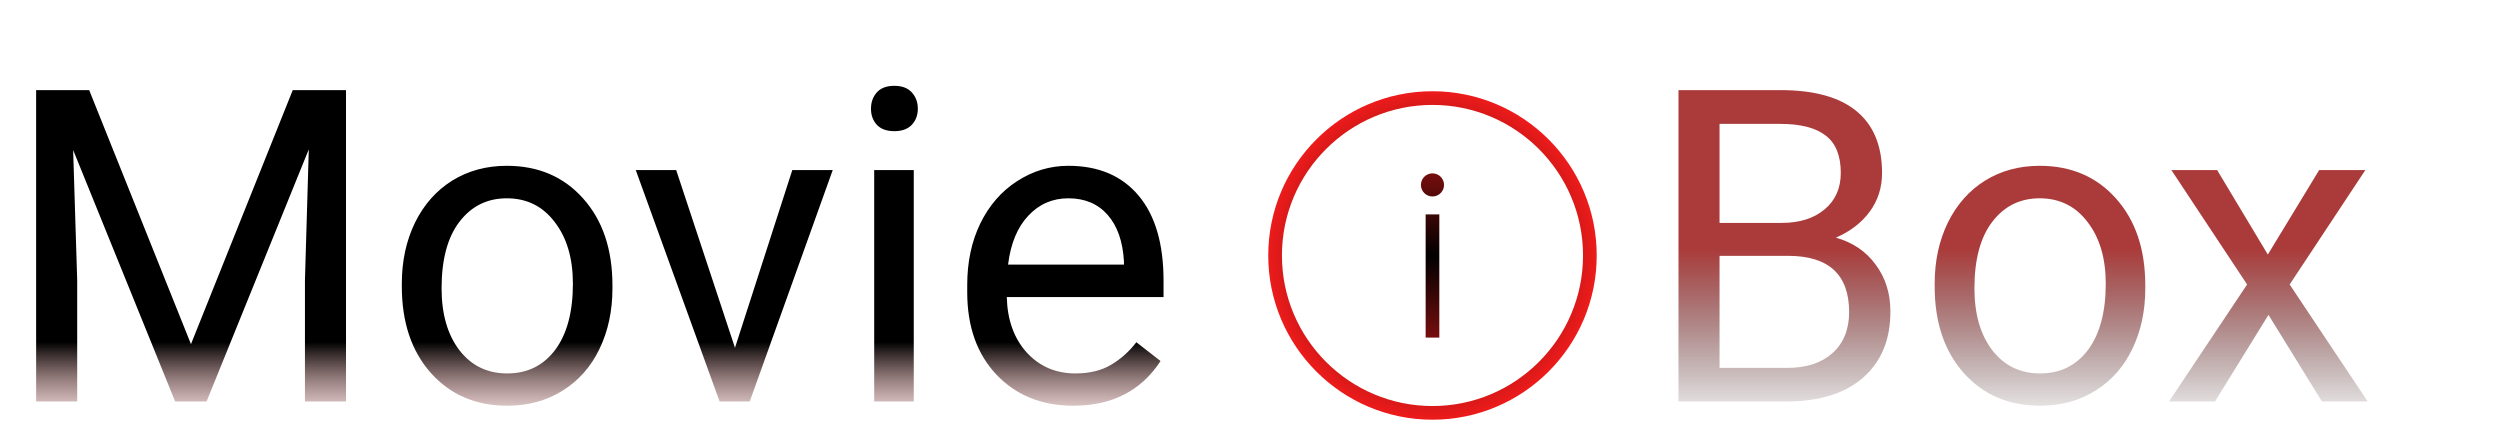<svg width="137" height="24" viewBox="0 0 137 24" fill="none" xmlns="http://www.w3.org/2000/svg">
<path d="M4.887 4.938L10.465 18.859L16.043 4.938H18.961V22H16.711V15.355L16.922 8.184L11.32 22H9.598L4.008 8.219L4.23 15.355V22H1.98V4.938H4.887ZM22.02 15.543C22.02 14.301 22.262 13.184 22.746 12.191C23.238 11.199 23.918 10.434 24.785 9.895C25.66 9.355 26.656 9.086 27.773 9.086C29.5 9.086 30.895 9.684 31.957 10.879C33.027 12.074 33.562 13.664 33.562 15.648V15.801C33.562 17.035 33.324 18.145 32.848 19.129C32.379 20.105 31.703 20.867 30.82 21.414C29.945 21.961 28.938 22.234 27.797 22.234C26.078 22.234 24.684 21.637 23.613 20.441C22.551 19.246 22.02 17.664 22.02 15.695V15.543ZM24.199 15.801C24.199 17.207 24.523 18.336 25.172 19.188C25.828 20.039 26.703 20.465 27.797 20.465C28.898 20.465 29.773 20.035 30.422 19.176C31.07 18.309 31.395 17.098 31.395 15.543C31.395 14.152 31.062 13.027 30.398 12.168C29.742 11.301 28.867 10.867 27.773 10.867C26.703 10.867 25.84 11.293 25.184 12.145C24.527 12.996 24.199 14.215 24.199 15.801ZM40.277 19.059L43.418 9.32H45.633L41.086 22H39.434L34.84 9.32H37.055L40.277 19.059ZM50.074 22H47.906V9.32H50.074V22ZM47.73 5.957C47.73 5.605 47.836 5.309 48.047 5.066C48.266 4.824 48.586 4.703 49.008 4.703C49.43 4.703 49.75 4.824 49.969 5.066C50.188 5.309 50.297 5.605 50.297 5.957C50.297 6.309 50.188 6.602 49.969 6.836C49.75 7.07 49.43 7.188 49.008 7.188C48.586 7.188 48.266 7.07 48.047 6.836C47.836 6.602 47.73 6.309 47.73 5.957ZM58.816 22.234C57.098 22.234 55.699 21.672 54.621 20.547C53.543 19.414 53.004 17.902 53.004 16.012V15.613C53.004 14.355 53.242 13.234 53.719 12.25C54.203 11.258 54.875 10.484 55.734 9.93C56.602 9.367 57.539 9.086 58.547 9.086C60.195 9.086 61.477 9.629 62.391 10.715C63.305 11.801 63.762 13.355 63.762 15.379V16.281H55.172C55.203 17.531 55.566 18.543 56.262 19.316C56.965 20.082 57.855 20.465 58.934 20.465C59.699 20.465 60.348 20.309 60.879 19.996C61.41 19.684 61.875 19.27 62.273 18.754L63.598 19.785C62.535 21.418 60.941 22.234 58.816 22.234ZM58.547 10.867C57.672 10.867 56.938 11.188 56.344 11.828C55.75 12.461 55.383 13.352 55.242 14.5H61.594V14.336C61.531 13.234 61.234 12.383 60.703 11.781C60.172 11.172 59.453 10.867 58.547 10.867Z" fill="url(#paint0_linear)"/>
<path d="M91.981 22V4.938H97.559C99.41 4.938 100.801 5.32 101.73 6.086C102.668 6.852 103.137 7.984 103.137 9.484C103.137 10.281 102.91 10.988 102.457 11.605C102.004 12.215 101.387 12.688 100.605 13.023C101.527 13.281 102.254 13.773 102.785 14.5C103.324 15.219 103.594 16.078 103.594 17.078C103.594 18.609 103.098 19.812 102.105 20.688C101.113 21.562 99.711 22 97.898 22H91.981ZM94.231 14.02V20.16H97.945C98.992 20.16 99.816 19.891 100.418 19.352C101.027 18.805 101.332 18.055 101.332 17.102C101.332 15.047 100.215 14.02 97.981 14.02H94.231ZM94.231 12.215H97.629C98.613 12.215 99.398 11.969 99.984 11.477C100.578 10.984 100.875 10.316 100.875 9.473C100.875 8.535 100.602 7.855 100.055 7.434C99.508 7.004 98.676 6.789 97.559 6.789H94.231V12.215ZM106.02 15.543C106.02 14.301 106.262 13.184 106.746 12.191C107.238 11.199 107.918 10.434 108.785 9.895C109.66 9.355 110.656 9.086 111.773 9.086C113.5 9.086 114.895 9.684 115.957 10.879C117.027 12.074 117.562 13.664 117.562 15.648V15.801C117.562 17.035 117.324 18.145 116.848 19.129C116.379 20.105 115.703 20.867 114.82 21.414C113.945 21.961 112.938 22.234 111.797 22.234C110.078 22.234 108.684 21.637 107.613 20.441C106.551 19.246 106.02 17.664 106.02 15.695V15.543ZM108.199 15.801C108.199 17.207 108.523 18.336 109.172 19.188C109.828 20.039 110.703 20.465 111.797 20.465C112.898 20.465 113.773 20.035 114.422 19.176C115.07 18.309 115.395 17.098 115.395 15.543C115.395 14.152 115.062 13.027 114.398 12.168C113.742 11.301 112.867 10.867 111.773 10.867C110.703 10.867 109.84 11.293 109.184 12.145C108.527 12.996 108.199 14.215 108.199 15.801ZM124.277 13.949L127.09 9.32H129.621L125.473 15.59L129.75 22H127.242L124.312 17.254L121.383 22H118.863L123.141 15.59L118.992 9.32H121.5L124.277 13.949Z" fill="url(#paint1_linear)"/>
<g clip-path="url(#clip0)">
<path fill-rule="evenodd" clip-rule="evenodd" d="M78.5 5C83.467 5 87.5 9.033 87.5 14C87.5 18.967 83.467 23 78.5 23C73.533 23 69.5 18.967 69.5 14C69.5 9.033 73.533 5 78.5 5ZM78.5 5.75C83.053 5.75 86.75 9.447 86.75 14C86.75 18.553 83.053 22.25 78.5 22.25C73.947 22.25 70.25 18.553 70.25 14C70.25 9.447 73.947 5.75 78.5 5.75ZM78.875 18.5H78.125V11.75H78.875V18.5ZM78.5 9.5C78.85 9.5 79.134 9.784 79.134 10.134C79.134 10.483 78.85 10.767 78.5 10.767C78.15 10.767 77.866 10.483 77.866 10.134C77.866 9.784 78.15 9.5 78.5 9.5Z" fill="url(#paint2_angular)"/>
</g>
<defs>
<linearGradient id="paint0_linear" x1="35" y1="0" x2="35" y2="24" gradientUnits="userSpaceOnUse">
<stop offset="0.781"/>
<stop offset="1" stop-color="#D06D6D" stop-opacity="0"/>
</linearGradient>
<linearGradient id="paint1_linear" x1="113.5" y1="0" x2="113.5" y2="24" gradientUnits="userSpaceOnUse">
<stop offset="0.568" stop-color="#AB3B3B"/>
<stop offset="0.984" stop-color="#322222" stop-opacity="0"/>
</linearGradient>
<radialGradient id="paint2_angular" cx="0" cy="0" r="1" gradientUnits="userSpaceOnUse" gradientTransform="translate(78.5 14) rotate(90) scale(9)">
<stop/>
<stop offset="1" stop-color="#ED1B1B"/>
</radialGradient>
<clipPath id="clip0">
<rect width="18" height="18" fill="white" transform="translate(69.5 5)"/>
</clipPath>
</defs>
</svg>
